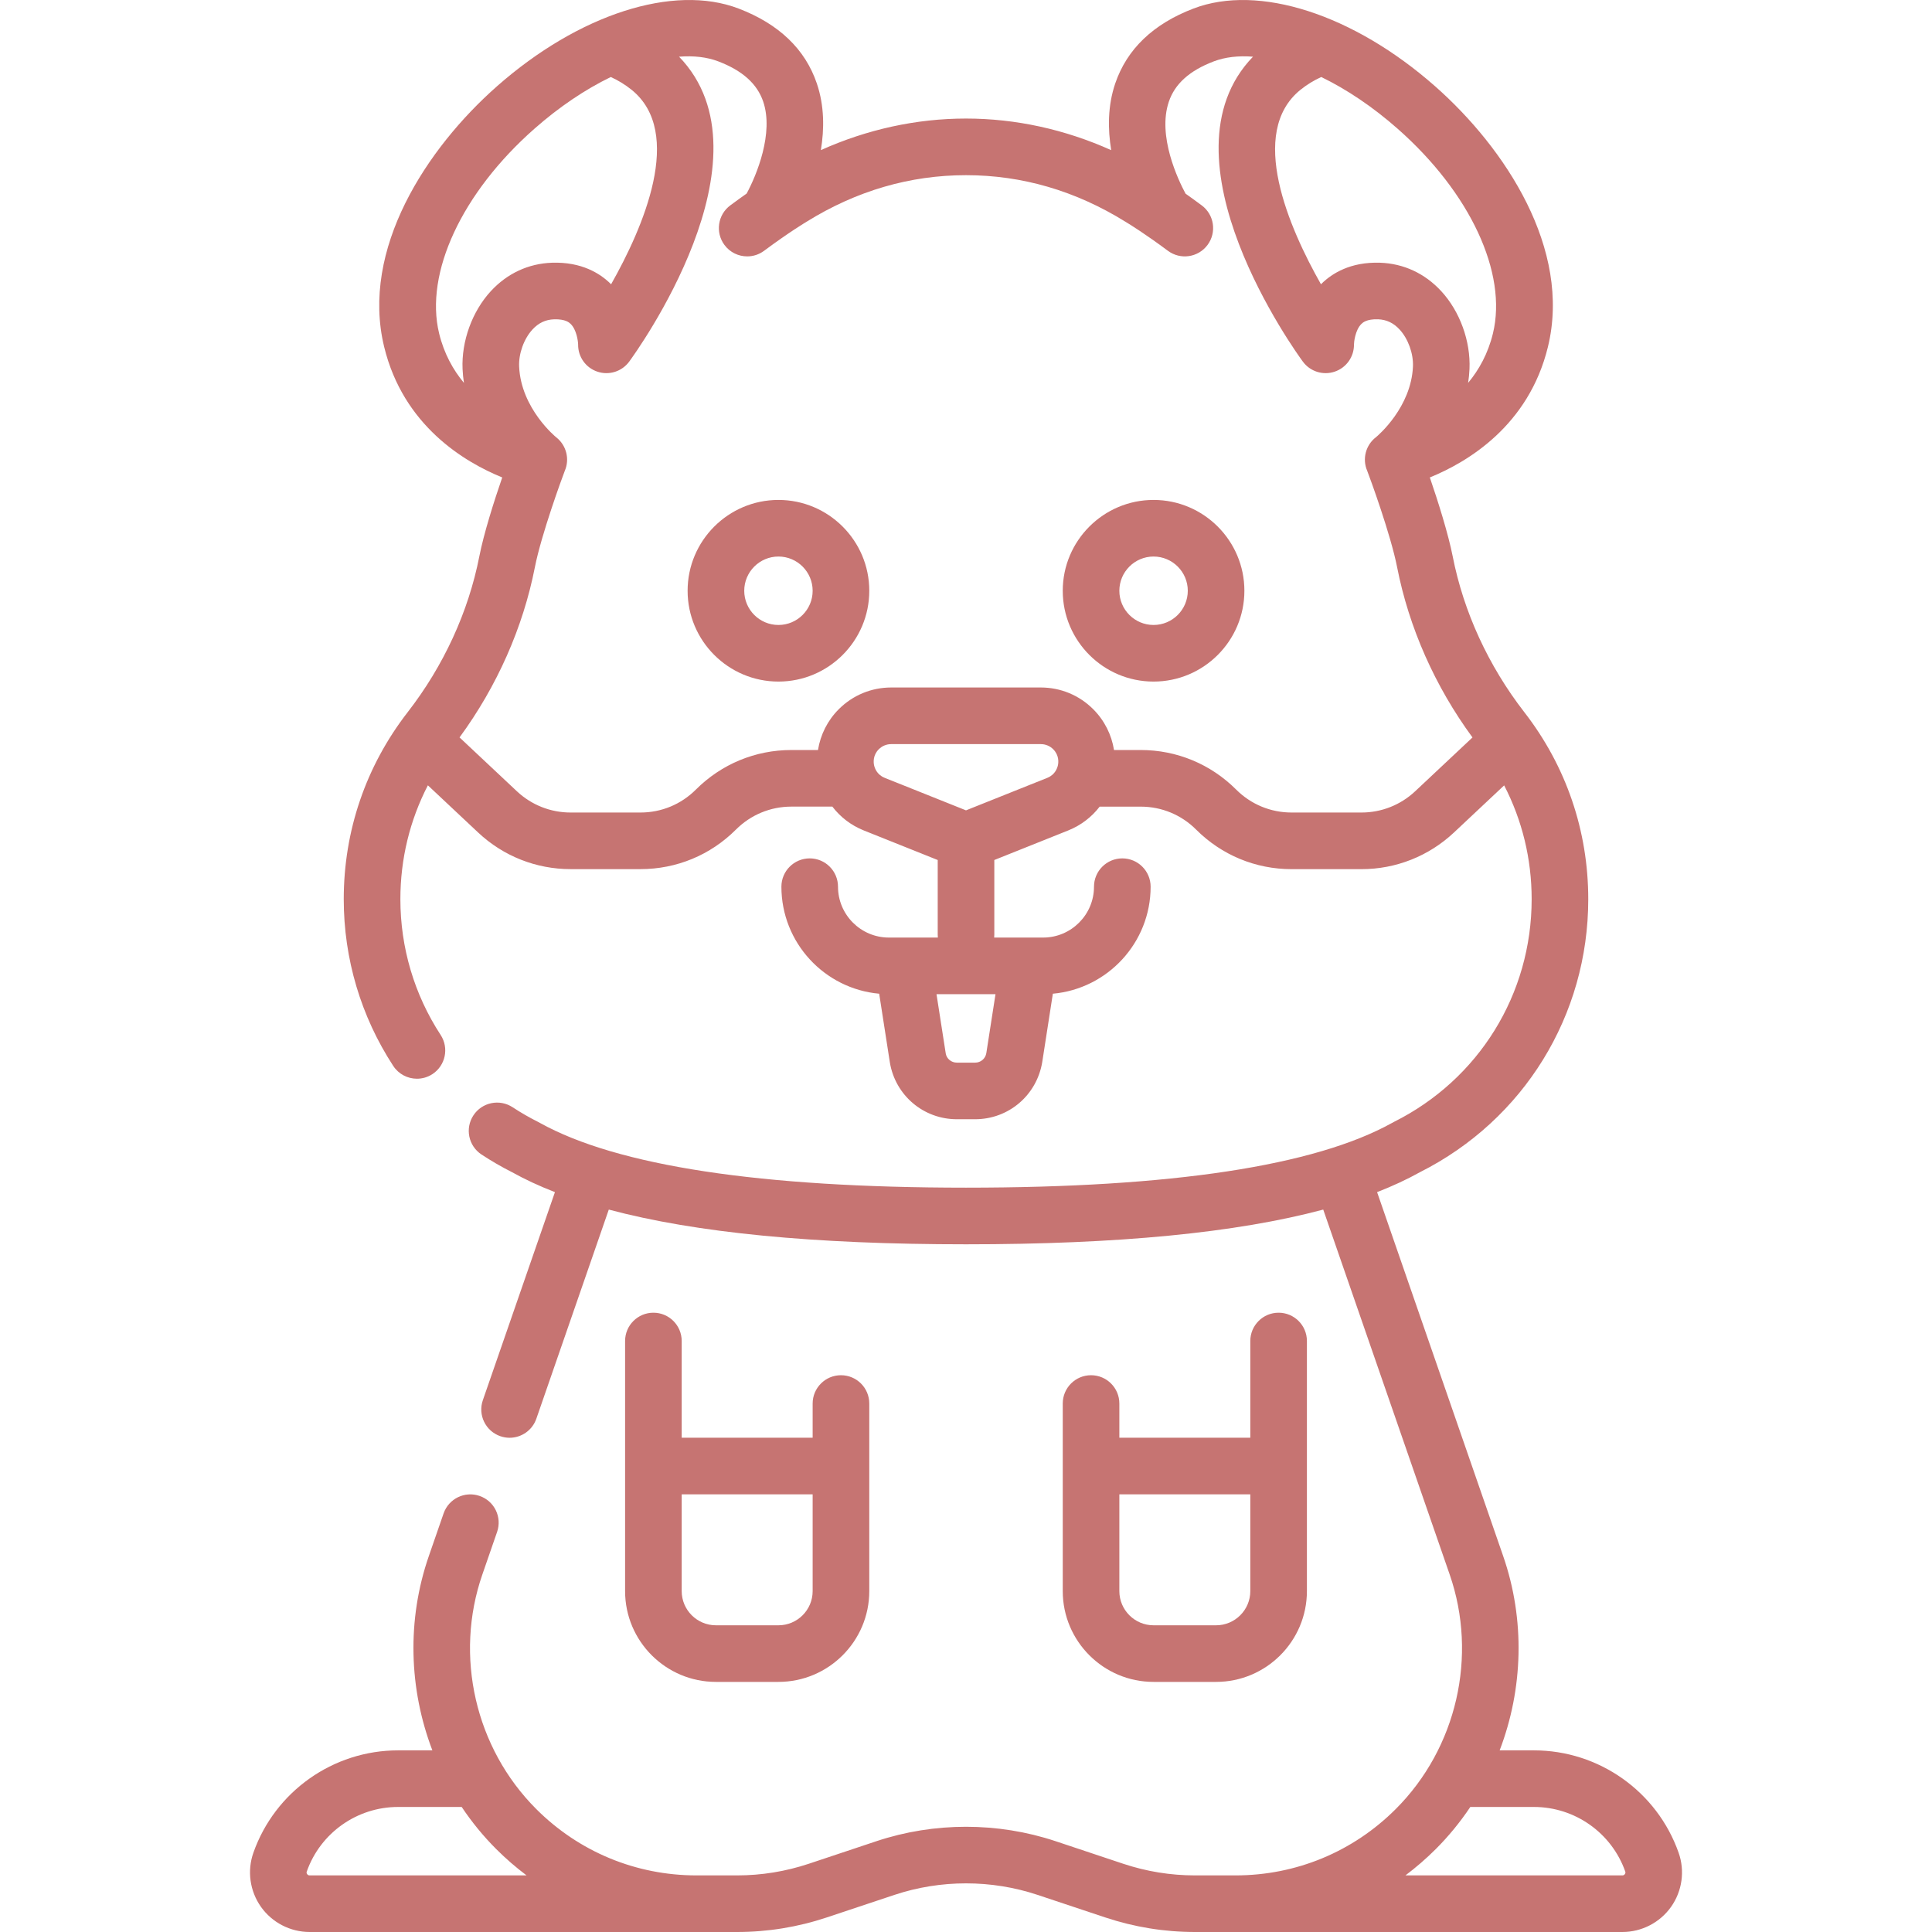 <svg width="64" height="64" viewBox="0 0 64 64" fill="none" xmlns="http://www.w3.org/2000/svg">
<g clip-path="url(#clip0)">
<path d="M25.787 16.561C24.128 16.561 22.778 17.911 22.778 19.57C22.778 21.229 24.128 22.578 25.787 22.578C27.446 22.578 28.796 21.229 28.796 19.57C28.796 17.911 27.446 16.561 25.787 16.561ZM25.787 20.703C25.162 20.703 24.654 20.195 24.654 19.57C24.654 18.945 25.162 18.436 25.787 18.436C26.412 18.436 26.92 18.945 26.92 19.57C26.92 20.195 26.412 20.703 25.787 20.703Z" fill="#C67472"/>
<path d="M38.213 16.561C36.554 16.561 35.205 17.911 35.205 19.57C35.205 21.229 36.554 22.578 38.213 22.578C39.872 22.578 41.222 21.229 41.222 19.57C41.222 17.911 39.872 16.561 38.213 16.561ZM38.213 20.703C37.588 20.703 37.08 20.195 37.08 19.57C37.08 18.945 37.588 18.436 38.213 18.436C38.838 18.436 39.347 18.945 39.347 19.57C39.347 20.195 38.838 20.703 38.213 20.703Z" fill="#C67472"/>
<path d="M55.607 61.375C54.893 59.346 52.967 57.983 50.815 57.983H49.678C50.456 55.948 50.527 53.66 49.794 51.545L45.618 39.491C46.136 39.289 46.61 39.069 47.038 38.83C50.477 37.099 52.613 33.636 52.613 29.787C52.613 27.521 51.881 25.379 50.495 23.592C49.304 22.055 48.483 20.269 48.122 18.427C47.978 17.695 47.64 16.616 47.365 15.816C48.616 15.307 50.641 14.101 51.277 11.491C52.066 8.251 49.864 4.907 47.54 2.858C44.832 0.471 41.692 -0.54 39.538 0.282C38.201 0.792 37.328 1.629 36.942 2.769C36.692 3.508 36.695 4.276 36.81 4.974C35.281 4.287 33.645 3.927 32 3.927C30.356 3.927 28.72 4.286 27.192 4.973C27.308 4.275 27.31 3.508 27.06 2.769C26.675 1.629 25.801 0.792 24.464 0.282C22.311 -0.54 19.17 0.471 16.463 2.858C14.139 4.907 11.937 8.251 12.726 11.491C13.361 14.101 15.386 15.307 16.637 15.816C16.364 16.607 16.026 17.676 15.879 18.427C15.518 20.269 14.697 22.055 13.505 23.592C12.12 25.379 11.387 27.521 11.387 29.787C11.387 31.757 11.954 33.666 13.026 35.309C13.206 35.585 13.506 35.734 13.812 35.734C13.988 35.734 14.165 35.685 14.324 35.582C14.757 35.299 14.88 34.718 14.597 34.284C13.724 32.947 13.263 31.392 13.263 29.787C13.263 28.453 13.576 27.172 14.174 26.015L15.841 27.58C16.673 28.361 17.76 28.791 18.902 28.791H21.216C22.411 28.791 23.534 28.326 24.379 27.481C24.87 26.991 25.522 26.72 26.216 26.72H27.573C27.837 27.066 28.192 27.34 28.61 27.508L31.063 28.489V30.961C31.063 30.994 31.064 31.026 31.068 31.058H29.446C28.516 31.058 27.76 30.302 27.76 29.373C27.76 28.855 27.34 28.435 26.823 28.435C26.305 28.435 25.885 28.855 25.885 29.373C25.885 31.228 27.311 32.755 29.124 32.918L29.478 35.196C29.659 36.285 30.592 37.076 31.696 37.076H32.304C33.408 37.076 34.342 36.285 34.525 35.186L34.877 32.918C36.69 32.755 38.116 31.228 38.116 29.373C38.116 28.855 37.696 28.435 37.178 28.435C36.66 28.435 36.24 28.855 36.24 29.373C36.24 30.302 35.484 31.058 34.555 31.058H32.933C32.936 31.026 32.938 30.994 32.938 30.961V28.489L35.39 27.508C35.808 27.34 36.163 27.066 36.428 26.721H37.787C38.48 26.721 39.133 26.991 39.623 27.481C40.468 28.326 41.592 28.792 42.786 28.792H45.1C46.242 28.792 47.329 28.361 48.162 27.58L49.827 26.017C50.425 27.174 50.738 28.453 50.738 29.787C50.738 32.932 48.989 35.759 46.173 37.166C46.153 37.176 46.134 37.187 46.114 37.198C43.553 38.621 38.805 39.343 32 39.343C25.196 39.343 20.447 38.621 17.886 37.198C17.867 37.187 17.847 37.176 17.827 37.166C17.537 37.021 17.253 36.857 16.981 36.679C16.549 36.395 15.967 36.514 15.683 36.947C15.398 37.379 15.518 37.961 15.951 38.245C16.276 38.459 16.616 38.656 16.963 38.831C17.39 39.069 17.864 39.289 18.383 39.491L15.995 46.383C15.825 46.872 16.084 47.406 16.574 47.576C16.675 47.611 16.779 47.628 16.881 47.628C17.269 47.628 17.632 47.385 17.767 46.997L20.167 40.069C23.053 40.84 26.965 41.219 32 41.219C37.036 41.219 40.948 40.84 43.834 40.069L48.023 52.159C48.958 54.858 48.257 57.907 46.237 59.926C44.819 61.344 42.934 62.125 40.929 62.125H39.584C38.776 62.125 37.977 61.995 37.21 61.74L34.968 60.992C33.054 60.355 30.947 60.355 29.033 60.992L26.791 61.74C26.024 61.995 25.225 62.125 24.417 62.125H23.072C21.067 62.125 19.181 61.344 17.763 59.926C15.744 57.907 15.043 54.858 15.978 52.159L16.467 50.747C16.637 50.258 16.378 49.724 15.888 49.555C15.399 49.385 14.865 49.644 14.695 50.133L14.206 51.545C13.473 53.661 13.545 55.949 14.323 57.983H13.186C11.034 57.983 9.108 59.346 8.393 61.376C8.182 61.976 8.276 62.645 8.644 63.166C9.014 63.688 9.617 64 10.257 64H24.417C25.427 64 26.425 63.838 27.384 63.519L29.626 62.772C31.157 62.261 32.844 62.261 34.375 62.772L36.617 63.519C37.576 63.838 38.574 64 39.584 64H53.745C54.384 64 54.987 63.688 55.357 63.166C55.725 62.645 55.819 61.976 55.607 61.375ZM32.304 35.201H31.696C31.512 35.201 31.357 35.069 31.329 34.898L31.023 32.934H32.977L32.673 34.888C32.643 35.069 32.488 35.201 32.304 35.201ZM49.455 11.047C49.292 11.715 48.992 12.252 48.634 12.683C48.656 12.534 48.672 12.381 48.679 12.223C48.719 11.301 48.36 10.312 47.74 9.642C47.197 9.055 46.497 8.73 45.715 8.703C44.735 8.671 44.125 9.059 43.785 9.391C43.777 9.4 43.768 9.409 43.759 9.417C42.703 7.554 41.319 4.392 43.083 2.972C43.295 2.802 43.525 2.662 43.768 2.551C44.608 2.958 45.475 3.538 46.299 4.265C48.703 6.384 49.942 9.046 49.455 11.047ZM17.703 4.265C18.527 3.538 19.394 2.958 20.234 2.551C20.477 2.662 20.707 2.802 20.919 2.972C22.683 4.392 21.299 7.554 20.243 9.418C20.234 9.409 20.226 9.4 20.217 9.391C19.877 9.059 19.267 8.671 18.287 8.703C17.506 8.73 16.805 9.055 16.262 9.642C15.642 10.312 15.283 11.302 15.323 12.223C15.33 12.381 15.346 12.534 15.368 12.683C15.01 12.252 14.71 11.715 14.547 11.047C14.06 9.046 15.299 6.384 17.703 4.265ZM35.046 25.345C35.027 25.437 34.955 25.662 34.694 25.767L32 26.844L29.307 25.767C29.045 25.662 28.973 25.437 28.954 25.345C28.935 25.253 28.913 25.018 29.112 24.819C29.222 24.71 29.367 24.65 29.522 24.65H34.478C34.633 24.65 34.779 24.71 34.888 24.819C35.087 25.018 35.065 25.253 35.046 25.345ZM46.878 26.213C46.395 26.666 45.763 26.916 45.1 26.916H42.786C42.092 26.916 41.44 26.646 40.949 26.155C40.104 25.311 38.981 24.845 37.786 24.845H36.903C36.823 24.341 36.587 23.866 36.214 23.493C35.75 23.03 35.134 22.774 34.478 22.774H29.522C28.866 22.774 28.25 23.03 27.786 23.493C27.413 23.866 27.177 24.341 27.097 24.845H26.216C25.021 24.845 23.898 25.311 23.053 26.155C22.562 26.646 21.91 26.916 21.216 26.916H18.902C18.239 26.916 17.607 26.666 17.124 26.213L15.223 24.428C16.465 22.733 17.326 20.791 17.719 18.788C17.93 17.712 18.622 15.821 18.709 15.598C18.877 15.211 18.763 14.761 18.44 14.498C18.435 14.495 18.431 14.491 18.426 14.487C18.415 14.478 17.258 13.536 17.197 12.141C17.178 11.714 17.356 11.222 17.639 10.915C17.84 10.697 18.073 10.587 18.352 10.578C18.73 10.565 18.858 10.687 18.9 10.727C19.1 10.918 19.149 11.302 19.151 11.411C19.145 11.819 19.403 12.183 19.79 12.312C20.176 12.442 20.602 12.307 20.843 11.979C21.052 11.695 25.736 5.231 22.495 1.878C22.977 1.84 23.417 1.889 23.796 2.034C24.594 2.339 25.08 2.774 25.282 3.365C25.636 4.404 25.069 5.793 24.733 6.412C24.568 6.528 24.387 6.658 24.192 6.803C23.776 7.112 23.69 7.7 23.999 8.115C24.183 8.363 24.466 8.493 24.752 8.493C24.947 8.493 25.143 8.433 25.311 8.308C26.146 7.687 26.701 7.356 26.706 7.354C26.712 7.35 26.718 7.346 26.723 7.343C28.368 6.321 30.143 5.803 32 5.803C33.857 5.803 35.632 6.321 37.277 7.343C37.289 7.35 37.301 7.358 37.313 7.365C37.419 7.428 37.941 7.751 38.689 8.308C39.105 8.617 39.692 8.53 40.001 8.115C40.31 7.699 40.224 7.112 39.808 6.803C39.615 6.659 39.436 6.531 39.273 6.415C39.024 5.951 38.335 4.503 38.719 3.37C38.919 2.776 39.406 2.339 40.206 2.034C40.584 1.89 41.025 1.84 41.507 1.878C38.266 5.231 42.95 11.695 43.159 11.979C43.4 12.307 43.826 12.442 44.212 12.312C44.599 12.183 44.857 11.818 44.852 11.411C44.851 11.344 44.892 10.932 45.098 10.731C45.14 10.69 45.268 10.564 45.651 10.577C45.929 10.587 46.162 10.697 46.363 10.915C46.647 11.222 46.824 11.714 46.806 12.141C46.746 13.489 45.66 14.417 45.583 14.481C45.242 14.74 45.119 15.202 45.291 15.598C45.379 15.822 46.07 17.711 46.281 18.788C46.674 20.792 47.535 22.734 48.778 24.429L46.878 26.213ZM10.256 62.125C10.243 62.125 10.204 62.125 10.174 62.082C10.146 62.042 10.157 62.01 10.162 61.998C10.612 60.718 11.828 59.858 13.185 59.858H15.294C15.626 60.354 16.007 60.822 16.437 61.252C16.754 61.569 17.091 61.86 17.443 62.125H10.256ZM53.826 62.082C53.796 62.125 53.757 62.125 53.744 62.125H46.557C46.909 61.859 47.246 61.569 47.563 61.252C47.993 60.822 48.374 60.354 48.706 59.858H50.815C52.173 59.858 53.388 60.718 53.839 61.998C53.843 62.01 53.854 62.042 53.826 62.082Z" fill="#C67472"/>
<path d="M21.645 43.485C21.127 43.485 20.707 43.905 20.707 44.422V52.707C20.707 54.366 22.057 55.715 23.716 55.715H25.787C27.446 55.715 28.796 54.366 28.796 52.707V46.494C28.796 45.976 28.376 45.556 27.858 45.556C27.34 45.556 26.92 45.976 26.92 46.494V47.627H22.582V44.422C22.582 43.905 22.163 43.485 21.645 43.485ZM26.92 49.502V52.707C26.92 53.332 26.412 53.84 25.787 53.84H23.716C23.091 53.84 22.582 53.332 22.582 52.707V49.502H26.92Z" fill="#C67472"/>
<path d="M36.142 45.556C35.624 45.556 35.205 45.976 35.205 46.494V52.707C35.205 54.366 36.554 55.715 38.213 55.715H40.284C41.943 55.715 43.293 54.366 43.293 52.707V44.422C43.293 43.905 42.873 43.485 42.355 43.485C41.837 43.485 41.418 43.905 41.418 44.422V47.627H37.08V46.494C37.08 45.976 36.66 45.556 36.142 45.556ZM41.418 49.502V52.707C41.418 53.332 40.909 53.84 40.284 53.84H38.213C37.588 53.84 37.08 53.332 37.08 52.707V49.502H41.418Z" fill="#C67472"/>
</g>
<defs>
<clipPath id="clip0">
<rect width="64" height="64" fill="white"/>
</clipPath>
</defs>
</svg>
